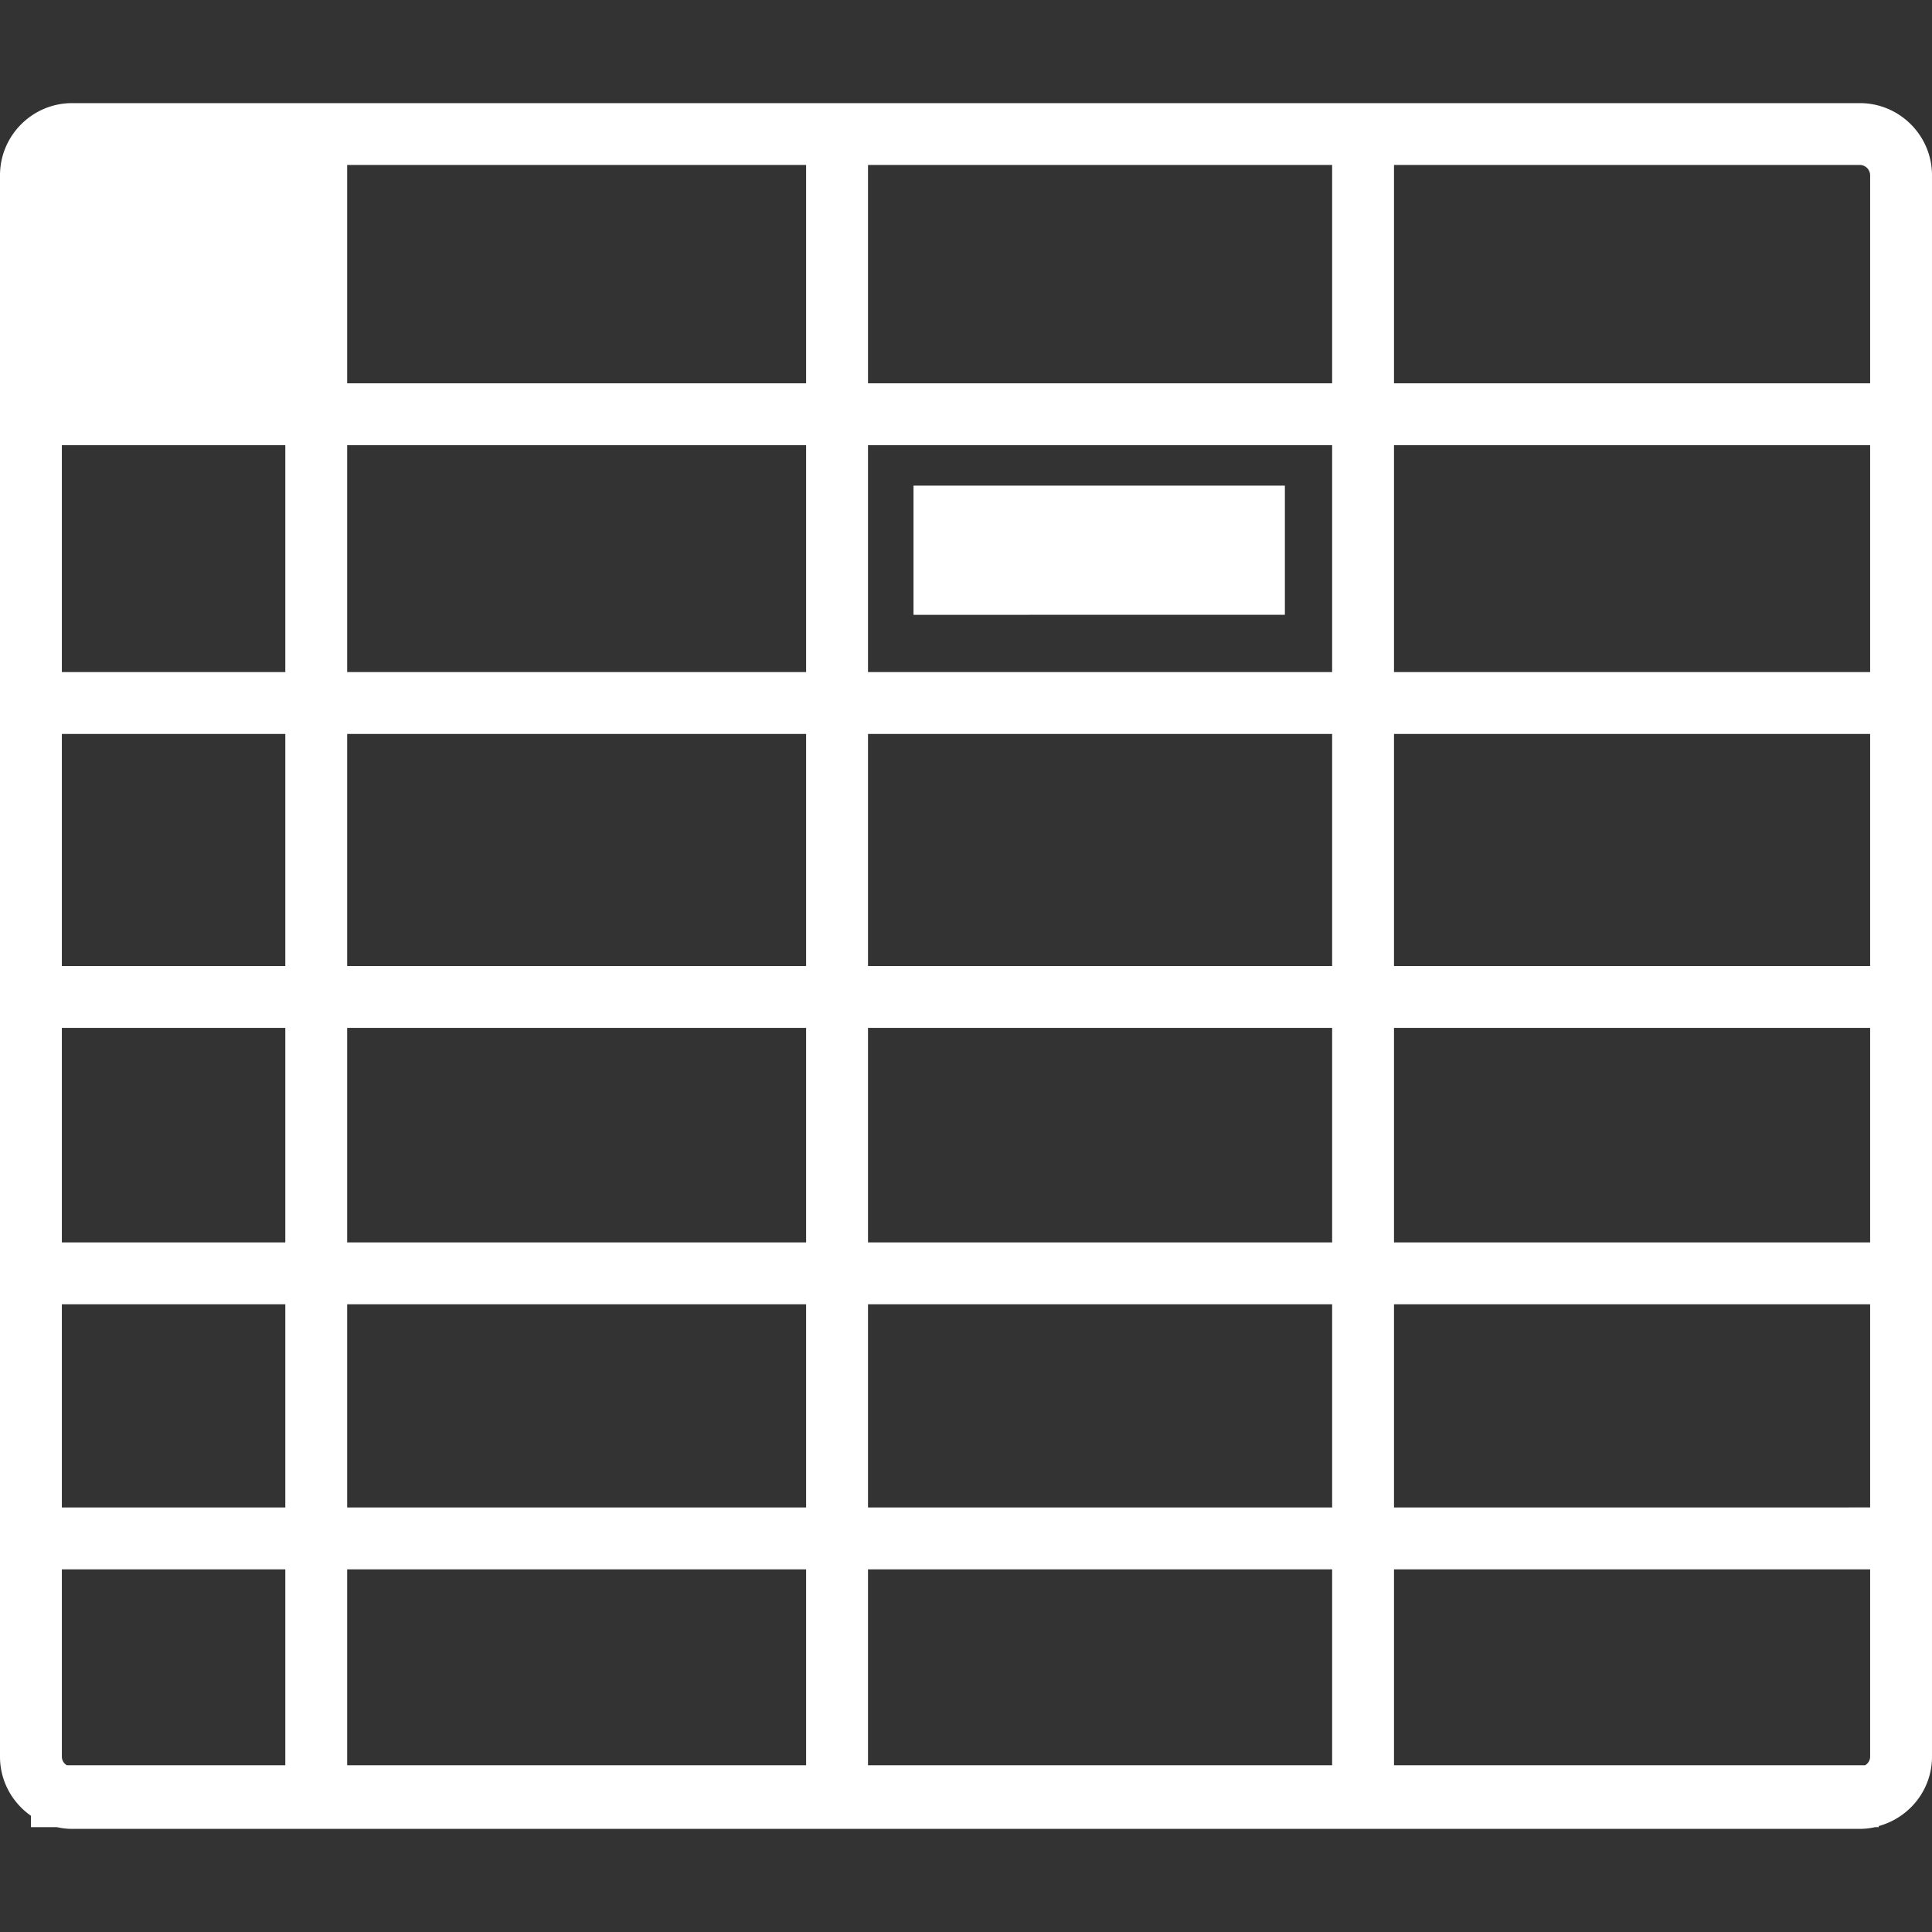 <svg xmlns="http://www.w3.org/2000/svg" version="1.1" xmlns:xlink="http://www.w3.org/1999/xlink" width="512" height="512" x="0" y="0" viewBox="0 0 446.969 446.969" style="enable-background:new 0 0 512 512" xml:space="preserve"><rect x="0" y="0" width="446.969" height="446.969" fill="#333333" stroke="none"/><g><path d="M430.266 23.857H16.699C7.487 23.857 0 31.354 0 40.555v365.86c0 5.654 2.841 10.637 7.155 13.663v2.632h5.989c1.149.252 2.332.401 3.555.401h413.575c1.22 0 2.401-.149 3.545-.401h.821v-.251c7.088-1.938 12.328-8.362 12.328-16.044V40.561c.001-9.207-7.489-16.704-16.702-16.704zM66.006 408.396H15.459c-.674-.416-1.148-1.132-1.148-1.98v-43.35h51.695v45.33zm0-59.645H14.311v-47.01h51.695v47.01zm0-61.319H14.311V237.8h51.695v49.632zm0-63.945H14.311V169.8h51.695v53.687zm0-68.001H14.311v-52.493h51.695v52.493zm120.489 252.91H80.318v-45.33h106.176v45.33zm0-59.645H80.318v-47.01h106.176v47.01zm0-61.319H80.318V237.8h106.176v49.632zm0-63.945H80.318V169.8h106.176v53.687zm0-68.001H80.318v-52.493h106.176v52.493zm0-66.81H80.318v-50.51h106.176v50.51zm121.695 319.72H200.812v-45.33H308.19v45.33zm0-59.645H200.812v-47.01H308.19v47.01zm0-61.319H200.812V237.8H308.19v49.632zm0-63.945H200.812V169.8H308.19v53.687zm0-68.001H200.812v-52.493H308.19v52.493zm0-66.81H200.812v-50.51H308.19v50.51zm124.466 317.74c0 .845-.477 1.56-1.148 1.98H322.503v-45.33h110.153v43.35zm0-57.665H322.503v-47.01h110.153v47.01zm0-61.319H322.503V237.8h110.153v49.632zm0-63.945H322.503V169.8h110.153v53.687zm0-68.001H322.503v-52.493h110.153v52.493zm0-66.81H322.503v-50.51h107.763a2.398 2.398 0 0 1 2.391 2.389v48.121zm-135.395 53.562H211.34v-29.883h85.917v29.883h.004z" fill="#ffffff" opacity="1" data-original="#000000"></path></g></svg>